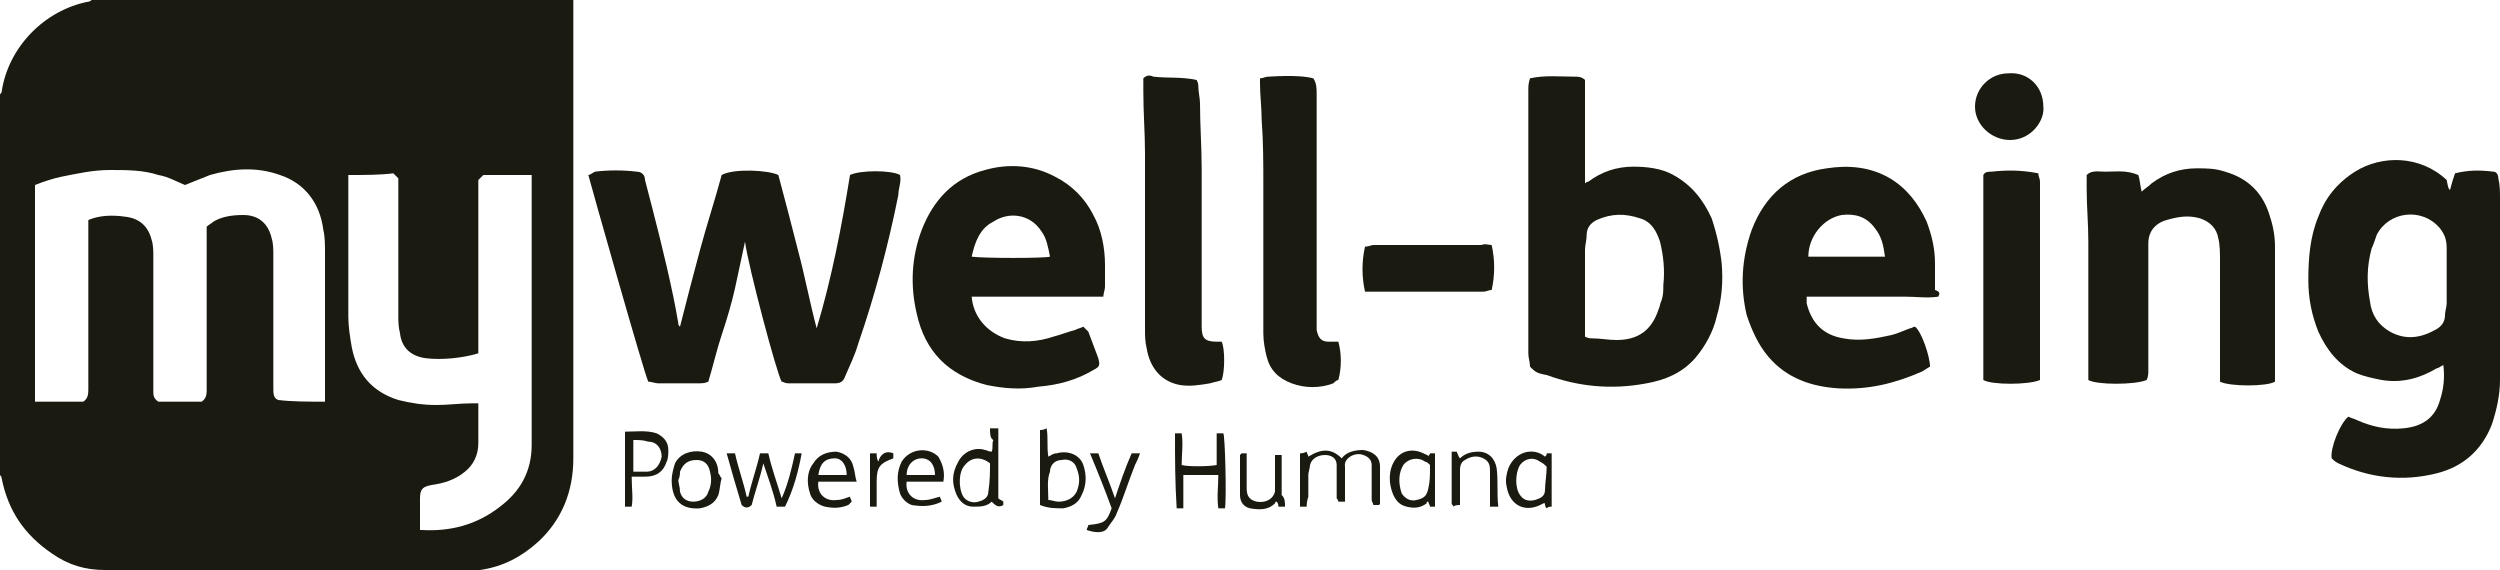 <?xml version="1.0" encoding="utf-8"?>
<!-- Generator: Adobe Illustrator 17.1.0, SVG Export Plug-In . SVG Version: 6.00 Build 0)  -->
<!DOCTYPE svg PUBLIC "-//W3C//DTD SVG 1.1//EN" "http://www.w3.org/Graphics/SVG/1.1/DTD/svg11.dtd">
<svg version="1.1" id="Layer_1" xmlns="http://www.w3.org/2000/svg" xmlns:xlink="http://www.w3.org/1999/xlink" x="0px" y="0px"
	 width="150px" height="34.2px" viewBox="404.7 262.6 150 34.2" style="enable-background:new 404.7 262.6 150 34.2;"
	 xml:space="preserve" preserveAspectRatio="XminYmin none">
<style type="text/css">
	.st0{fill:#1a1a10;}
</style>
<g id="humana">
</g>
<g id="humana_vitality">
</g>
<g id="jencare">
	<g>
		<path class="st0" d="M439.1,262.6c0,0.2,0,0.4,0,0.6c0,9,0,18,0,26.9c0,2-0.7,3.7-2.1,5c-1,0.9-2.1,1.5-3.5,1.7
			c-0.2,0-0.4,0-0.6,0c-7.3,0-14.6,0-21.9,0c-1.2,0-2.2-0.3-3.2-1c-1.6-1.1-2.6-2.5-3-4.5c0-0.1-0.1-0.2-0.1-0.2
			c0-7.5,0-15.1,0-22.8c0-0.1,0.1-0.1,0.1-0.2c0.4-2.7,2.6-4.9,5.2-5.4c0.1,0,0.2-0.1,0.2-0.1C419.8,262.6,429.5,262.6,439.1,262.6z
			 M424.2,286.7c0-0.2,0-0.4,0-0.6c0-2.8,0-5.5,0-8.3c0-0.5,0-1-0.1-1.4c-0.2-1.6-1.1-2.8-2.6-3.3c-1.4-0.5-2.8-0.4-4.2,0
			c-0.5,0.2-1,0.4-1.5,0.6c-0.5-0.2-1-0.5-1.6-0.6c-0.9-0.3-1.9-0.3-2.9-0.3s-1.9,0.2-2.9,0.4c-0.5,0.1-1.1,0.3-1.6,0.5
			c0,4.3,0,8.6,0,13c1,0,1.9,0,2.9,0c0.3-0.2,0.3-0.5,0.3-0.8c0-3.2,0-6.4,0-9.6c0-0.2,0-0.3,0-0.5c0.7-0.3,1.5-0.3,2.2-0.2
			c0.9,0.1,1.4,0.6,1.6,1.4c0.1,0.3,0.1,0.7,0.1,1c0,2.1,0,4.2,0,6.4c0,0.6,0,1.2,0,1.7c0,0.2,0,0.4,0.3,0.6c0.9,0,1.8,0,2.6,0
			c0.3-0.2,0.3-0.5,0.3-0.7c0-3.1,0-6.2,0-9.3c0-0.2,0-0.3,0-0.5c0.1-0.1,0.3-0.2,0.4-0.3c0.5-0.3,1.1-0.4,1.8-0.4
			c0.9,0,1.5,0.5,1.7,1.4c0.1,0.3,0.1,0.7,0.1,1c0,2.7,0,5.4,0,8c0,0.3,0,0.6,0.3,0.7C422.2,286.7,423.2,286.7,424.2,286.7z
			 M425.6,273.1c0,0.2,0,0.4,0,0.5c0,2.7,0,5.3,0,8c0,0.6,0.1,1.2,0.2,1.8c0.3,1.6,1.2,2.7,2.8,3.2c0.8,0.2,1.5,0.3,2.3,0.3
			c0.7,0,1.4-0.1,2.1-0.1c0.1,0,0.3,0,0.4,0c0,0.1,0,0.3,0,0.4c0,0.7,0,1.3,0,2s-0.3,1.3-0.8,1.7c-0.6,0.5-1.3,0.7-2,0.8
			c-0.5,0.1-0.7,0.2-0.7,0.8c0,0.5,0,1.1,0,1.6c0,0.1,0,0.2,0,0.3c0.1,0,0.1,0,0.1,0c1.7,0.1,3.3-0.3,4.7-1.4
			c1.2-0.9,1.9-2.1,1.9-3.7c0-2.9,0-5.8,0-8.7c0-2.4,0-4.7,0-7.1c0-0.1,0-0.3,0-0.4c-1,0-1.9,0-2.9,0c-0.1,0.1-0.2,0.2-0.3,0.3
			c0,0.2,0,0.4,0,0.5c0,3.1,0,6.3,0,9.4c0,0.2,0,0.4,0,0.5c-1,0.3-2.2,0.4-3.1,0.3c-0.9-0.1-1.5-0.6-1.6-1.5
			c-0.1-0.4-0.1-0.7-0.1-1.1c0-2.6,0-5.1,0-7.7c0-0.2,0-0.3,0-0.5c-0.1-0.1-0.2-0.2-0.3-0.3C427.5,273.1,426.6,273.1,425.6,273.1z"
			/>
		<path class="st0" d="M448,273.1c0.7-0.4,2.8-0.3,3.4,0c0.4,1.5,0.8,3,1.2,4.6c0.4,1.5,0.7,3.1,1.1,4.6c0.9-3,1.5-6.1,2-9.2
			c0.6-0.3,2.5-0.3,3,0c0.1,0.4-0.1,0.8-0.1,1.2c-0.6,3-1.4,6-2.4,8.9c-0.2,0.7-0.5,1.3-0.8,2c-0.1,0.3-0.3,0.4-0.6,0.4
			c-0.9,0-1.8,0-2.8,0c-0.2,0-0.3-0.1-0.4-0.1c-0.3-0.5-2-6.9-2.2-8.4c-0.2,0.9-0.4,1.9-0.6,2.8c-0.2,0.9-0.5,1.9-0.8,2.8
			s-0.5,1.8-0.8,2.8c-0.2,0.1-0.4,0.1-0.7,0.1c-0.8,0-1.6,0-2.3,0c-0.2,0-0.4-0.1-0.6-0.1c-0.2-0.3-3.5-12-3.6-12.4
			c0.1,0,0.2-0.1,0.4-0.2c0.8-0.1,1.7-0.1,2.5,0c0.3,0,0.5,0.2,0.5,0.5c0.6,2.3,1.2,4.6,1.7,7c0.1,0.5,0.2,1,0.3,1.6
			c0,0.1,0,0.1,0.1,0.2c0.4-1.6,0.8-3.1,1.2-4.6S447.6,274.6,448,273.1z"/>
		<path class="st0" d="M551.7,274c0.1-0.4,0.2-0.7,0.3-1c0.8-0.2,1.5-0.2,2.3-0.1c0.2,0,0.3,0.2,0.3,0.4c0.1,0.4,0.1,0.8,0.1,1.2
			c0,2.4,0,4.8,0,7.2c0,1.2,0,2.5,0,3.7c0,0.9-0.2,1.8-0.5,2.7c-0.6,1.5-1.7,2.5-3.3,2.9c-2,0.5-4,0.3-5.9-0.6
			c-0.2-0.1-0.3-0.2-0.4-0.3c-0.1-0.6,0.5-2.1,1-2.5c0.2,0.1,0.3,0.1,0.5,0.2c0.9,0.4,1.8,0.6,2.8,0.5c1.1-0.1,1.9-0.6,2.2-1.7
			c0.2-0.6,0.3-1.3,0.2-2.1c-0.2,0.1-0.3,0.2-0.4,0.2c-1,0.6-2.1,0.9-3.3,0.7c-0.5-0.1-1-0.2-1.5-0.4c-1.1-0.5-1.8-1.4-2.3-2.5
			c-0.4-1-0.6-2-0.6-3.1c0-1.3,0.1-2.6,0.6-3.8c0.4-1.1,1.1-2,2.2-2.7c1.6-1,3.9-1,5.5,0.5C551.6,273.9,551.6,273.9,551.7,274z
			 M551.5,279.2c0-0.6,0-1.1,0-1.7c0-0.5-0.1-0.8-0.4-1.2c-1.1-1.3-3.1-1-3.8,0.4c-0.1,0.3-0.2,0.6-0.3,0.8
			c-0.3,1.1-0.3,2.1-0.1,3.2c0.1,0.8,0.5,1.4,1.2,1.8c0.9,0.5,1.8,0.4,2.7-0.1c0.4-0.2,0.6-0.5,0.6-0.9c0-0.2,0.1-0.5,0.1-0.7
			C551.5,280.3,551.5,279.8,551.5,279.2z"/>
		<path class="st0" d="M496.5,284.6c0-0.3-0.1-0.5-0.1-0.8c0-5.3,0-10.5,0-15.8c0-0.2,0-0.4,0.1-0.7c0.9-0.2,1.8-0.1,2.7-0.1
			c0.2,0,0.4,0,0.6,0.2c0,2,0,4.1,0,6.2c0.1-0.1,0.2-0.1,0.2-0.1c0.8-0.6,1.7-0.9,2.7-0.9c0.8,0,1.7,0.1,2.4,0.5
			c1.1,0.6,1.8,1.5,2.3,2.6c0.3,0.9,0.5,1.8,0.6,2.7c0.1,1.1,0,2.2-0.3,3.2c-0.2,0.9-0.7,1.8-1.3,2.5c-0.8,0.9-1.8,1.3-2.9,1.5
			c-2.1,0.4-4.1,0.2-6-0.5C496.9,285,496.8,284.9,496.5,284.6z M499.8,282.8c0.2,0.1,0.3,0.1,0.4,0.1c0.5,0,1,0.1,1.5,0.1
			c1.3,0,2.1-0.6,2.5-1.8c0.1-0.2,0.1-0.4,0.2-0.6c0.1-0.3,0.1-0.6,0.1-0.9c0.1-0.9,0-1.8-0.2-2.6c-0.2-0.6-0.5-1.2-1.2-1.4
			c-0.9-0.3-1.7-0.3-2.6,0.1c-0.4,0.2-0.6,0.5-0.6,0.9c0,0.3-0.1,0.6-0.1,0.9c0,1.6,0,3.2,0,4.8
			C499.8,282.5,499.8,282.7,499.8,282.8z"/>
		<path class="st0" d="M521,280.4c-0.7,0.1-1.3,0-2,0c-0.7,0-1.3,0-2,0c-0.6,0-1.3,0-1.9,0s-1.3,0-2,0c0,0.2,0,0.3,0,0.4
			c0.3,1.2,1,1.9,2.2,2.1c1,0.2,2,0,2.9-0.2c0.4-0.1,0.8-0.3,1.1-0.4c0.1,0,0.2-0.1,0.3-0.1c0.4,0.3,0.9,1.8,0.9,2.4
			c-0.2,0.1-0.3,0.2-0.5,0.3c-1.6,0.7-3.2,1.1-5,1c-1.6-0.1-3.1-0.6-4.2-1.9c-0.6-0.7-1-1.6-1.3-2.5c-0.4-1.7-0.3-3.4,0.3-5.1
			c0.8-2.1,2.3-3.4,4.5-3.7c1.3-0.2,2.6-0.1,3.8,0.6c1,0.6,1.7,1.5,2.2,2.6c0.3,0.8,0.5,1.6,0.5,2.5c0,0.5,0,1.1,0,1.6
			C521.1,280.1,521.1,280.2,521,280.4z M517.8,278c-0.1-0.7-0.2-1.2-0.6-1.7c-0.5-0.7-1.2-0.9-2-0.8c-1.1,0.2-2,1.3-2,2.5
			C514.7,278,516.2,278,517.8,278z"/>
		<path class="st0" d="M470.9,280.4c-0.9,0-1.8,0-2.7,0s-1.7,0-2.6,0s-1.8,0-2.6,0c0.1,1.2,0.9,2.1,2,2.5c1,0.3,2,0.2,2.9-0.1
			c0.4-0.1,0.9-0.3,1.3-0.4c0.2-0.1,0.3-0.1,0.5-0.2c0.1,0.1,0.2,0.2,0.3,0.3c0.2,0.5,0.4,1.1,0.6,1.6c0.1,0.4,0.1,0.5-0.3,0.7
			c-1,0.6-2.1,0.9-3.3,1c-1.1,0.2-2.1,0.1-3.1-0.1c-2.3-0.6-3.7-2-4.2-4.3c-0.4-1.7-0.3-3.4,0.3-5c0.7-1.8,1.9-3.1,3.8-3.6
			c1.4-0.4,2.9-0.3,4.2,0.4c1,0.5,1.8,1.3,2.3,2.3c0.5,0.9,0.7,2,0.7,3c0,0.4,0,0.9,0,1.3C471,280,470.9,280.2,470.9,280.4z
			 M463,278c0.7,0.1,4.4,0.1,4.7,0c-0.1-0.5-0.2-1.1-0.5-1.5c-0.7-1.1-2-1.2-2.9-0.6C463.5,276.3,463.2,277.1,463,278z"/>
		<path class="st0" d="M530,285.4c0-0.1,0-0.3,0-0.4c0-2.6,0-5.2,0-7.9c0-1.1-0.1-2.1-0.1-3.2c0-0.3,0-0.5,0-0.8
			c0.3-0.3,0.7-0.2,1.1-0.2c0.7,0,1.3-0.1,2,0.2c0.1,0.3,0.1,0.6,0.2,1c0.2-0.2,0.4-0.3,0.6-0.5c0.8-0.6,1.7-0.9,2.7-0.9
			c0.6,0,1.1,0,1.7,0.2c1.4,0.4,2.3,1.3,2.7,2.7c0.2,0.6,0.3,1.2,0.3,1.8c0,2.6,0,5.2,0,7.7c0,0.1,0,0.3,0,0.4
			c-0.5,0.3-2.7,0.3-3.3,0c0-0.2,0-0.4,0-0.6c0-2.2,0-4.5,0-6.7c0-0.4,0-0.9-0.1-1.3c-0.1-0.6-0.5-1-1.1-1.2c-0.7-0.2-1.3-0.1-2,0.1
			c-0.7,0.2-1.1,0.7-1.1,1.4c0,0.4,0,0.7,0,1.1c0,2.2,0,4.4,0,6.5c0,0.2,0,0.4-0.1,0.6C532.8,285.7,530.5,285.7,530,285.4z"/>
		<path class="st0" d="M476.5,267.4c0.1,0.2,0.1,0.3,0.1,0.4c0,0.3,0.1,0.7,0.1,1c0,1.3,0.1,2.6,0.1,3.9c0,3.1,0,6.1,0,9.2
			c0,0.1,0,0.2,0,0.3c0,0.7,0.2,0.9,0.9,0.9c0.1,0,0.2,0,0.3,0c0.2,0.4,0.2,1.8,0,2.3c-0.2,0.1-0.4,0.1-0.7,0.2
			c-0.6,0.1-1.2,0.2-1.8,0.1c-1.1-0.2-1.8-1-2-2.2c-0.1-0.4-0.1-0.8-0.1-1.2c0-3.5,0-7,0-10.5c0-1.2-0.1-2.4-0.1-3.7
			c0-0.3,0-0.5,0-0.8c0.2-0.2,0.4-0.2,0.6-0.1C474.8,267.3,475.6,267.2,476.5,267.4z"/>
		<path class="st0" d="M485,283.1c0.2,0.7,0.2,1.6,0,2.3c-0.1,0-0.2,0.1-0.3,0.2c-0.8,0.3-1.7,0.3-2.5,0s-1.3-0.8-1.5-1.6
			c-0.1-0.4-0.2-0.9-0.2-1.4c0-3,0-5.9,0-8.9c0-1.3,0-2.6-0.1-3.9c0-0.7-0.1-1.5-0.1-2.2c0-0.1,0-0.2,0-0.3c0.2,0,0.3-0.1,0.5-0.1
			c1.6-0.1,2.3,0,2.7,0.1c0.2,0.3,0.2,0.6,0.2,1c0,1.8,0,3.6,0,5.3c0,2.8,0,5.6,0,8.4c0,0.1,0,0.3,0,0.4c0.1,0.5,0.3,0.7,0.7,0.7
			C484.6,283.1,484.8,283.1,485,283.1z"/>
		<path class="st0" d="M523.7,285.4c0-4.1,0-8.2,0-12.3c0.1-0.2,0.3-0.2,0.5-0.2c0.9-0.1,1.8-0.1,2.8,0.1c0,0.2,0.1,0.3,0.1,0.5
			c0,3.8,0,7.7,0,11.5c0,0.1,0,0.3,0,0.4C526.4,285.7,524.2,285.7,523.7,285.4z"/>
		<path class="st0" d="M494.2,277.3c0.2,0.9,0.2,1.8,0,2.7c-0.2,0-0.3,0.1-0.5,0.1c-2.2,0-4.4,0-6.7,0c-0.1,0-0.3,0-0.4,0
			c-0.2-0.9-0.2-1.8,0-2.7c0.2,0,0.4-0.1,0.5-0.1c2.2,0,4.3,0,6.5,0C493.8,277.2,494,277.3,494.2,277.3z"/>
		<path class="st0" d="M527.3,269c0.1,0.8-0.7,2-2,2c-1.1,0-2.1-0.9-2.1-2s0.9-2,2-2C526.4,266.9,527.3,267.8,527.3,269z"/>
		<path class="st0" d="M483.1,293c-0.2,0-0.3,0-0.4,0c0-1.1,0-2.1,0-3.2c0.1,0,0.2,0,0.4-0.1c0,0.1,0.1,0.2,0.1,0.3
			c0.8-0.5,1.4-0.5,2,0.1c0.3-0.4,0.8-0.5,1.3-0.5c0.6,0.1,1,0.4,1,1c0,0.7,0,1.5,0,2.2c0,0,0,0.1-0.1,0.1s-0.2,0-0.3,0
			c0-0.1-0.1-0.2-0.1-0.3c0-0.5,0-1,0-1.6c0-0.2,0-0.3,0-0.5c0-0.3-0.2-0.5-0.5-0.6c-0.5-0.2-1.2,0.2-1.1,0.7c0,0.5,0,1.1,0,1.6
			c0,0.2,0,0.3,0,0.5c-0.2,0-0.3,0-0.4,0c0-0.1-0.1-0.2-0.1-0.2c0-0.5,0-1,0-1.4c0-0.2,0-0.4,0-0.6c0-0.4-0.3-0.6-0.7-0.6
			s-0.8,0.2-0.9,0.6c0,0.2-0.1,0.4-0.1,0.6c0,0.4,0,0.8,0,1.3C483.1,292.7,483.1,292.9,483.1,293z"/>
		<path class="st0" d="M448.3,289.8c0.2,0,0.3,0,0.5,0c0.2,0.9,0.5,1.7,0.7,2.6c0,0,0,0,0.1,0c0.2-0.9,0.5-1.7,0.7-2.6
			c0.2,0,0.3,0,0.5,0c0.2,0.9,0.5,1.7,0.8,2.7c0.4-0.9,0.6-1.8,0.8-2.7c0.1,0,0.3,0,0.4,0c-0.2,1.1-0.5,2.2-1,3.2
			c-0.2,0-0.3,0-0.5,0c-0.2-0.9-0.5-1.7-0.8-2.6c-0.2,0.9-0.5,1.7-0.7,2.5c-0.2,0.2-0.4,0.2-0.6,0
			C448.9,291.9,448.6,290.9,448.3,289.8z"/>
		<path class="st0" d="M464.1,288.3c0.2,0,0.3,0,0.5,0c0,0.7,0,1.4,0,2.1s0,1.4,0,2.1c0.1,0.1,0.2,0.1,0.3,0.2c0,0.1,0,0.1,0,0.2
			c-0.3,0.2-0.5,0-0.7-0.2c-0.3,0.3-0.7,0.3-1.1,0.3c-0.5,0-0.8-0.3-1-0.7c-0.3-0.7-0.3-1.3,0.1-2c0.3-0.6,1-0.9,1.6-0.7
			c0.1,0,0.2,0.1,0.4,0.1c0.1-0.2,0-0.5,0.1-0.7C464.1,288.9,464.1,288.6,464.1,288.3z M464.1,290.4c-0.5-0.4-1.1-0.4-1.5,0.1
			c-0.4,0.4-0.4,1.4-0.1,1.9c0.2,0.3,0.6,0.4,0.9,0.3c0.4-0.1,0.6-0.3,0.6-0.6C464.1,291.5,464.1,290.9,464.1,290.4z"/>
		<path class="st0" d="M475.2,288.6c0.2,0,0.3,0,0.4,0c0.1,0.6,0,1.3,0,1.9c0.3,0.1,1.6,0.1,2.1,0c0-0.6,0-1.2,0-1.9
			c0.2,0,0.3,0,0.4,0c0.1,0.1,0.2,3.8,0.1,4.5c-0.1,0-0.2,0-0.4,0c-0.1-0.7,0-1.3,0-2c-0.7,0-1.4,0-2.1,0c0,0.7,0,1.3,0,2
			c-0.2,0-0.3,0-0.4,0C475.2,291.5,475.2,290.1,475.2,288.6z"/>
		<path class="st0" d="M467.1,292.9c0-1.5,0-3,0-4.5c0.1,0,0.2,0,0.4-0.1c0.1,0.6,0,1.1,0.1,1.7c0.2-0.1,0.3-0.2,0.5-0.2
			c0.7-0.2,1.4,0.1,1.6,0.7s0.2,1.2-0.1,1.8c-0.2,0.5-0.6,0.7-1.1,0.8C468,293.1,467.6,293.1,467.1,292.9z M467.6,292.6
			c0.2,0,0.4,0.1,0.6,0.1c0.5,0,0.9-0.2,1.1-0.6c0.2-0.5,0.2-0.9,0-1.4c-0.1-0.4-0.5-0.6-0.9-0.5c-0.4,0-0.7,0.3-0.7,0.7
			C467.5,291.4,467.6,292,467.6,292.6z"/>
		<path class="st0" d="M442.6,293c-0.1,0-0.3,0-0.4,0c0-1.5,0-2.9,0-4.5c0.6,0,1.3-0.1,1.9,0.1c0.4,0.2,0.7,0.5,0.7,1
			c0,0.2,0,0.5-0.1,0.7c-0.2,0.6-0.6,0.9-1.3,0.9c-0.2,0-0.5,0-0.8,0C442.6,291.9,442.7,292.5,442.6,293z M442.7,289
			c0,0.6,0,1.2,0,1.9c0.3,0,0.5,0,0.8,0c0.5,0,0.8-0.4,0.9-0.9c0-0.5-0.3-0.9-0.8-0.9C443.3,289,443,289,442.7,289z"/>
		<path class="st0" d="M490.4,290c0-0.1,0.1-0.1,0.1-0.2c0.1,0,0.2,0,0.3,0c0,1.1,0,2.1,0,3.2c-0.1,0-0.2,0-0.3,0
			c0-0.1-0.1-0.2-0.1-0.3c-0.1,0-0.1,0-0.1,0.1c-0.4,0.3-0.8,0.3-1.2,0.2s-0.6-0.3-0.8-0.7c-0.3-0.7-0.3-1.5,0.1-2.1
			s1.1-0.7,1.7-0.4C490.3,289.9,490.4,289.9,490.4,290z M490.5,290.5c-0.1-0.1-0.2-0.2-0.3-0.2c-0.4-0.3-1-0.2-1.3,0.2
			c-0.3,0.5-0.3,1.1-0.1,1.7c0.2,0.3,0.5,0.5,0.9,0.4s0.6-0.2,0.7-0.7C490.5,291.5,490.5,291.1,490.5,290.5z"/>
		<path class="st0" d="M497.4,290c0.1-0.1,0.1-0.1,0.1-0.2c0.1,0,0.2,0,0.3,0c0,1.1,0,2.1,0,3.2c-0.1,0-0.2,0-0.3,0.1
			c-0.1-0.1-0.1-0.2-0.1-0.3h-0.1c-1,0.6-2,0.2-2.2-1c-0.1-0.4,0-0.8,0.1-1.1C495.6,289.7,496.7,289.4,497.4,290z M497.5,290.6
			c-0.1-0.1-0.2-0.2-0.4-0.3c-0.4-0.3-0.9-0.2-1.2,0.2c-0.3,0.5-0.3,1.4,0,1.8c0.2,0.3,0.5,0.4,0.9,0.3c0.3-0.1,0.6-0.2,0.6-0.6
			S497.5,291.1,497.5,290.6z"/>
		<path class="st0" d="M456.1,291.5c-0.8,0-1.6,0-2.3,0c-0.1,0.7,0.4,1.2,1.1,1.1c0.3,0,0.5-0.1,0.8-0.2c0,0.1,0.1,0.2,0.1,0.3
			c-0.1,0.1-0.1,0.1-0.2,0.2c-0.5,0.2-0.9,0.2-1.4,0.1c-0.4-0.1-0.8-0.4-0.9-0.8c-0.2-0.6-0.2-1.3,0.2-1.8c0.3-0.5,0.8-0.7,1.4-0.7
			c0.5,0.1,0.9,0.4,1,0.9C456,290.9,456,291.2,456.1,291.5z M455.5,291.1c0-0.6-0.3-1-0.7-1c-0.6,0-0.9,0.3-1,1
			C454.3,291.1,454.9,291.1,455.5,291.1z"/>
		<path class="st0" d="M461.3,291.5c-0.8,0-1.5,0-2.2,0c-0.1,0.7,0.4,1.2,1.1,1.1c0.3,0,0.5-0.1,0.9-0.2c0,0.1,0.1,0.2,0.1,0.3
			c-0.6,0.3-1.2,0.3-1.8,0.2c-0.3-0.1-0.6-0.4-0.7-0.7c-0.2-0.7-0.2-1.3,0.1-1.9c0.5-0.8,1.6-0.9,2.2-0.3
			C461.3,290.5,461.4,291,461.3,291.5z M459.1,291.1c0.6,0,1.2,0,1.7,0c0-0.6-0.3-1-0.8-1S459.1,290.5,459.1,291.1z"/>
		<path class="st0" d="M469.9,294.4c0-0.1,0.1-0.2,0.1-0.3c1-0.1,1.1-0.2,1.4-1c-0.4-1.1-0.8-2.1-1.3-3.3c0.2,0,0.3,0,0.5,0
			c0.3,0.9,0.7,1.8,1,2.7c0.3-0.9,0.6-1.8,1-2.7c0.1,0,0.3,0,0.5,0c-0.1,0.3-0.2,0.5-0.3,0.7c-0.4,1-0.7,2-1.1,2.9
			c-0.1,0.3-0.3,0.5-0.5,0.8C471,294.6,470.5,294.6,469.9,294.4z"/>
		<path class="st0" d="M448,291.3c-0.1,0.3-0.1,0.7-0.2,1c-0.2,0.5-0.6,0.7-1.1,0.8c-1.3,0.1-1.7-0.7-1.7-1.7c0-0.3,0.1-0.7,0.2-1
			c0.3-0.6,1-0.8,1.6-0.7s1,0.6,1,1.3C447.9,291.1,447.9,291.2,448,291.3C447.9,291.3,448,291.3,448,291.3z M445.4,291.4
			c0,0.2,0.1,0.4,0.1,0.7c0.1,0.4,0.4,0.6,0.8,0.6s0.8-0.2,0.9-0.6c0.2-0.4,0.2-0.8,0.1-1.2c-0.1-0.5-0.4-0.7-0.8-0.7
			c-0.5,0-0.8,0.2-1,0.7C445.5,291,445.5,291.2,445.4,291.4z"/>
		<path class="st0" d="M492.3,290.1c0.3-0.3,0.7-0.4,1.1-0.4c0.6,0,1,0.4,1.1,1c0.1,0.8,0,1.5,0.1,2.3c-0.2,0-0.3,0-0.5,0
			c0-0.2,0-0.3,0-0.5c0-0.5,0-1.1,0-1.6c0-0.3,0-0.6-0.4-0.8s-0.8-0.1-1.1,0.1c-0.2,0.1-0.3,0.3-0.3,0.6c0,0.5,0,1,0,1.6
			c0,0.2,0,0.3,0,0.5c-0.1,0-0.3,0-0.4,0.1c0-0.1-0.1-0.1-0.1-0.2c0-0.6,0-1.2,0-1.9c0-0.4,0-0.8,0-1.2c0.1,0,0.2,0,0.3,0
			C492.2,289.9,492.2,290,492.3,290.1z"/>
		<path class="st0" d="M481.8,293c-0.1,0-0.2,0-0.4,0c0-0.1,0-0.2-0.1-0.3c0,0-0.1,0-0.1,0.1c-0.4,0.4-0.9,0.4-1.5,0.3
			c-0.4-0.1-0.6-0.4-0.6-0.8c0-0.8,0-1.6,0-2.4l0.1-0.1c0.1,0,0.2,0,0.3,0c0,0.1,0,0.3,0,0.4c0,0.6,0,1.1,0,1.7
			c0,0.5,0.2,0.7,0.6,0.8c0.6,0.1,1-0.2,1.1-0.6c0-0.2,0-0.5,0-0.7c0-0.5,0-0.9,0-1.5c0.2,0,0.3,0,0.4,0c0,0.1,0,0.2,0,0.2
			c0,0.7,0,1.5,0,2.2C481.8,292.5,481.8,292.7,481.8,293z"/>
		<path class="st0" d="M458.3,289.8c0,0.1,0,0.2,0,0.3l0,0c-0.8,0.3-1,0.5-1,1.4c0,0.4,0,0.7,0,1.1c0,0.1,0,0.3,0,0.4
			c-0.2,0-0.3,0-0.4,0c0-1.1,0-2.1,0-3.2c0.1,0,0.1,0,0.1,0c0.1,0,0.2,0,0.3,0c0,0.2,0,0.3,0.1,0.5
			C457.5,289.9,457.8,289.6,458.3,289.8z"/>
	</g>
</g>
<g id="great_for_you">
</g>
<g id="dr._shep">
</g>
<g id="ge">
</g>
<g id="aha">
</g>
<g id="diamond">
</g>
<g id="brown_foreman">
</g>
<g id="masterbrand">
</g>
<g id="aristokraft">
</g>
<g id="decora">
</g>
<g id="gaither">
</g>
<g id="unbridled_eve">
</g>
<g id="papa_johns">
</g>
<g id="dr_jan">
</g>
<g id="lawn_pro">
</g>
<g id="goo">
</g>
<g id="b__x26__b">
</g>
<g id="mindy_smith">
</g>
<g id="tesseract">
</g>
<g id="grandparents.com">
</g>
<g id="ican">
</g>
<g id="my_well_being">
</g>
<g id="apple_patch">
</g>
</svg>
